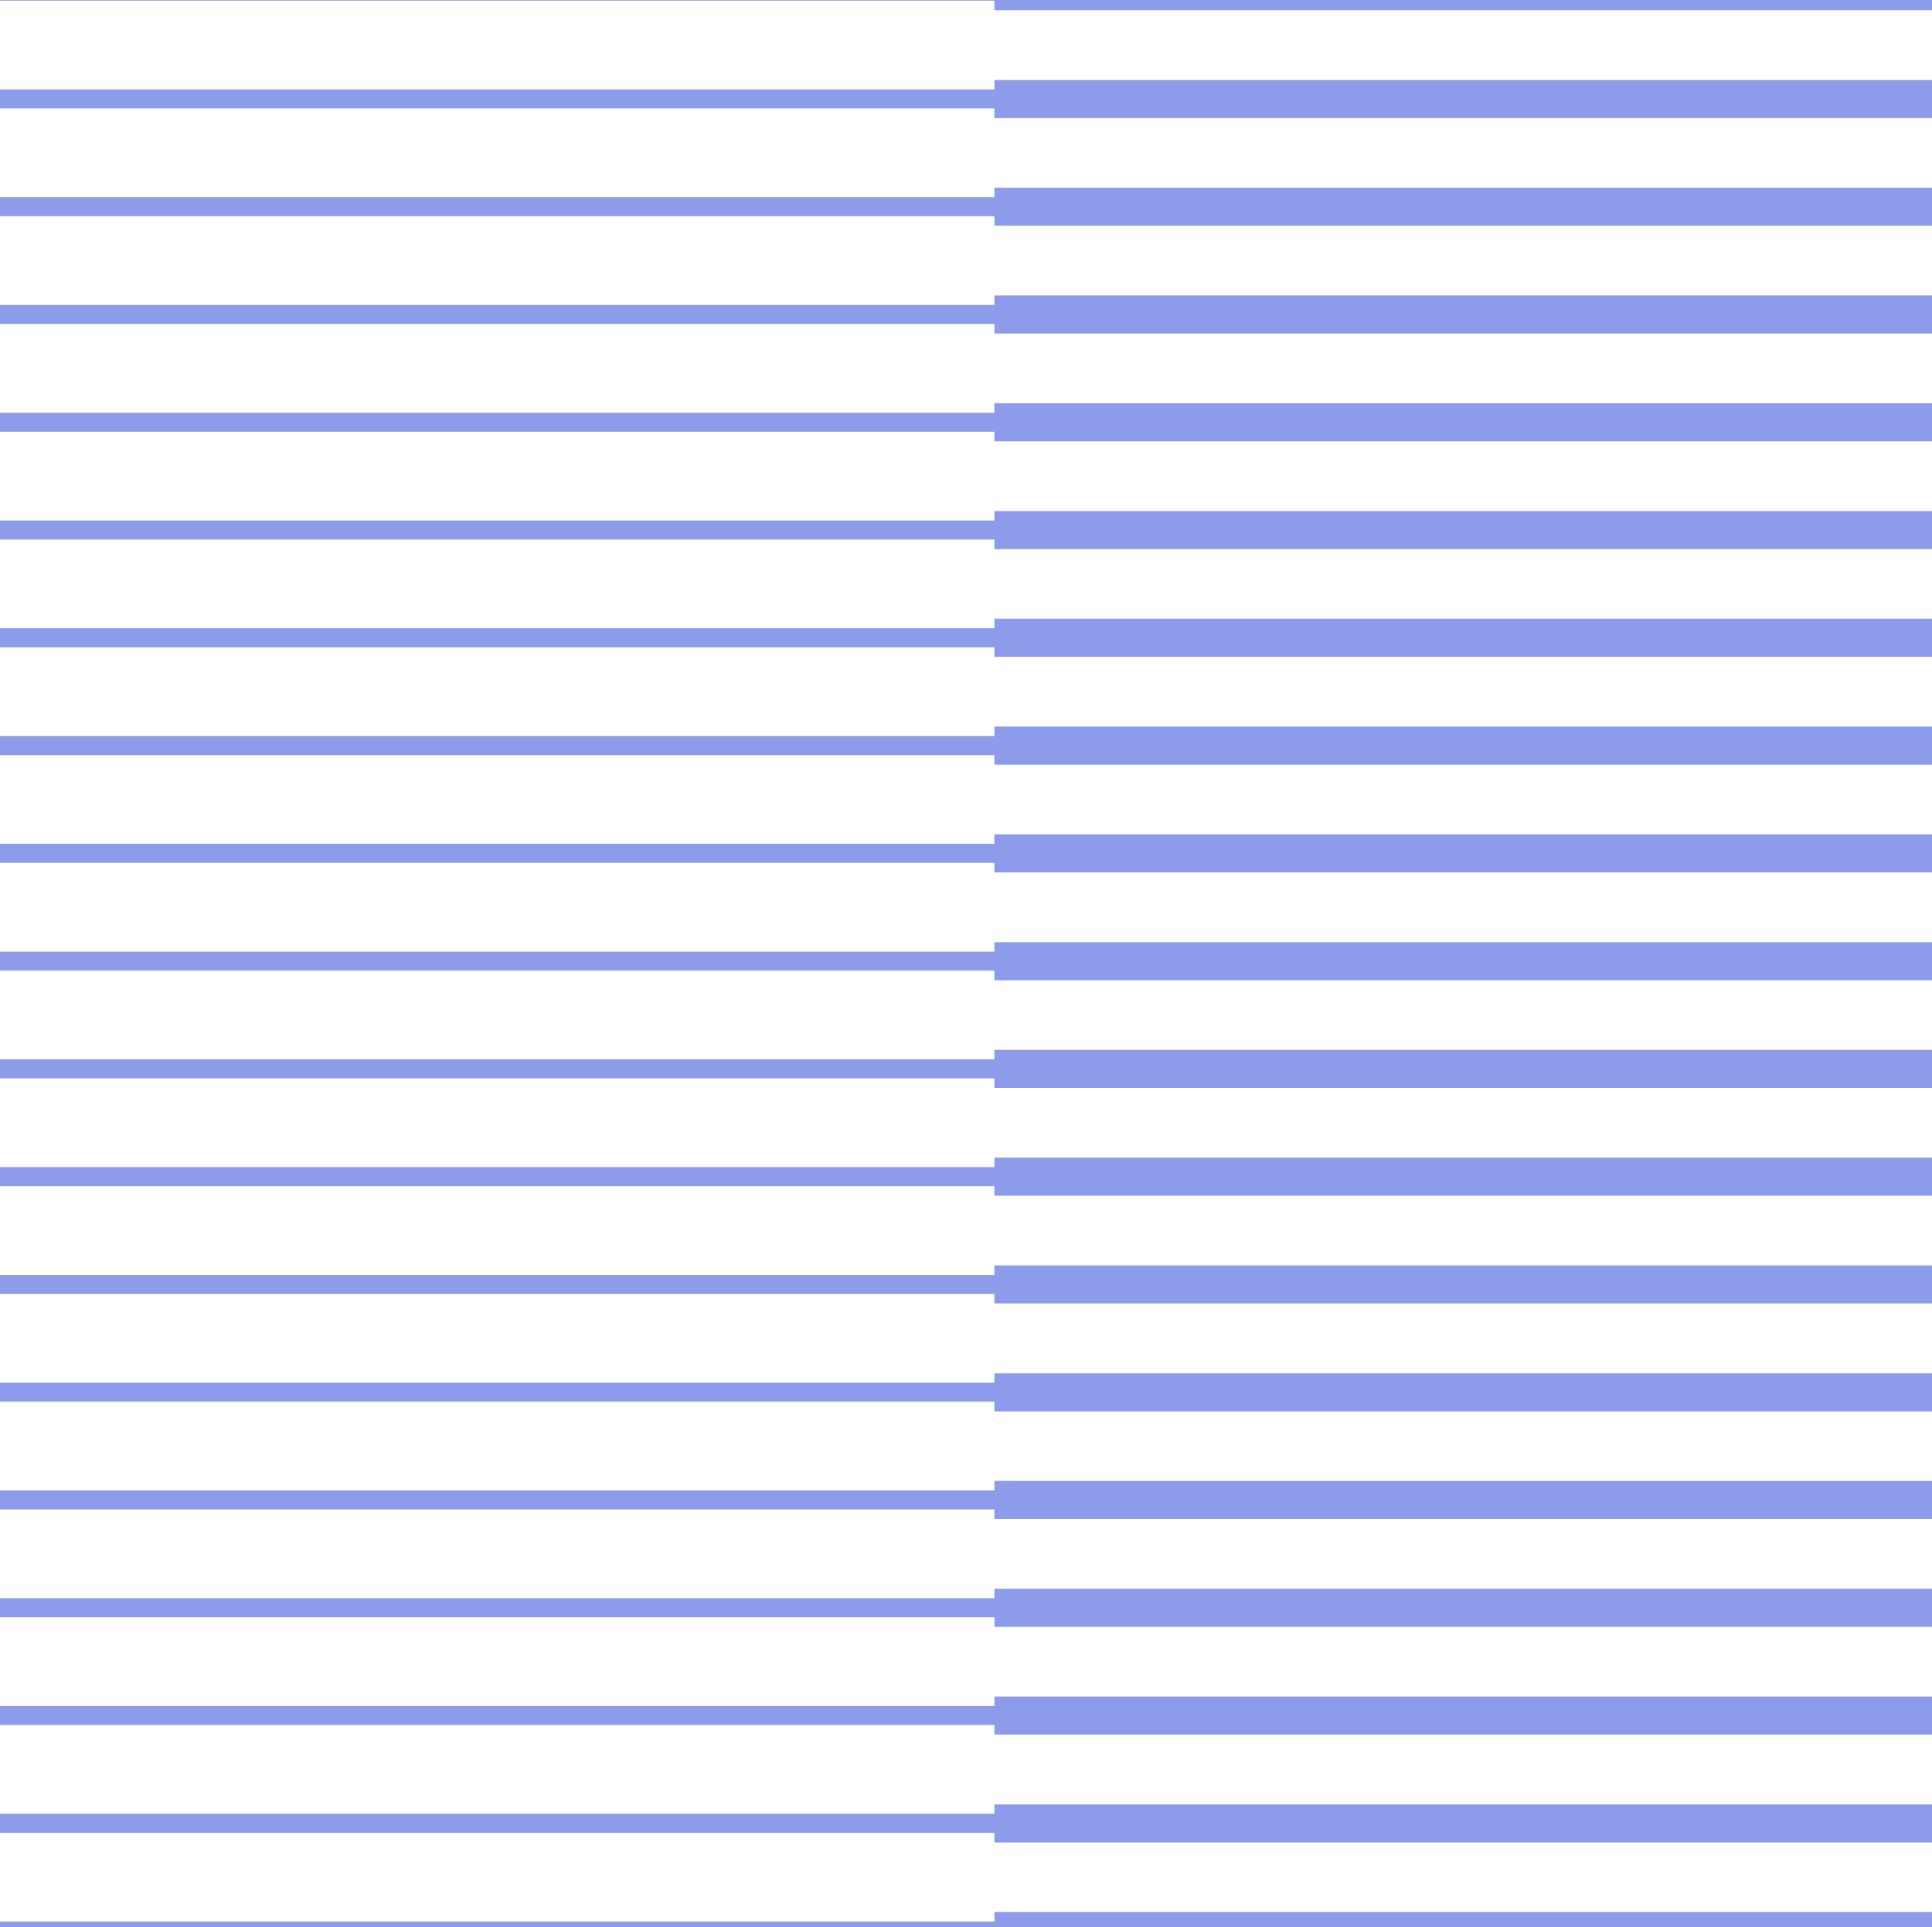 <svg width="422" height="421" viewBox="0 0 422 421" fill="none" xmlns="http://www.w3.org/2000/svg">
<path d="M-1.5 -282.394L217.214 -282.394L217.214 -286.551L-1.5 -286.551L-1.5 -282.394ZM873.786 622.221L1092.5 622.221L1092.5 645.348L873.786 645.348L873.786 622.221ZM654.634 640.029L435.92 640.029L435.92 637.946L217.205 637.946L217.205 629.624L435.92 629.624L435.92 627.541L654.634 627.541L654.634 625.666L873.349 625.666L873.349 641.895L654.634 641.895L654.634 640.019L654.634 640.029ZM654.634 263.309L435.92 263.309L435.92 261.226L217.205 261.226L217.205 252.904L435.92 252.904L435.92 250.821L654.634 250.821L654.634 248.946L873.349 248.946L873.349 265.175L654.634 265.175L654.634 263.3L654.634 263.309ZM654.634 -42.777L435.919 -42.777L435.919 -44.859L217.205 -44.859L217.205 -53.182L435.919 -53.182L435.919 -55.264L654.634 -55.264L654.634 -57.14L873.349 -57.14L873.349 -40.91L654.634 -40.91L654.634 -42.786L654.634 -42.777ZM654.634 451.669L435.92 451.669L435.92 449.586L217.205 449.586L217.205 441.264L435.92 441.264L435.92 439.181L654.634 439.181L654.634 437.306L873.349 437.306L873.349 453.535L654.634 453.535L654.634 451.66L654.634 451.669ZM654.634 74.949L435.919 74.949L435.919 72.866L217.205 72.866L217.205 64.544L435.919 64.544L435.919 62.462L654.634 62.462L654.634 60.586L873.349 60.586L873.349 76.816L654.634 76.816L654.634 74.94L654.634 74.949ZM654.634 -231.137L435.919 -231.137L435.919 -233.219L217.205 -233.219L217.205 -241.541L435.919 -241.541L435.919 -243.624L654.634 -243.624L654.634 -245.5L873.349 -245.5L873.349 -229.27L654.634 -229.27L654.634 -231.146L654.634 -231.137ZM654.634 545.853L435.92 545.853L435.92 543.77L217.205 543.77L217.205 535.448L435.92 535.448L435.92 533.366L654.634 533.366L654.634 531.49L873.349 531.49L873.349 547.719L654.634 547.72L654.634 545.844L654.634 545.853ZM654.634 169.134L435.92 169.134L435.92 167.051L217.205 167.051L217.205 158.729L435.92 158.729L435.92 156.646L654.634 156.646L654.634 154.771L873.349 154.771L873.349 171L654.634 171L654.634 169.125L654.634 169.134ZM654.634 -136.952L435.919 -136.952L435.919 -139.035L217.205 -139.035L217.205 -147.357L435.919 -147.357L435.919 -149.44L654.634 -149.44L654.634 -151.315L873.349 -151.315L873.349 -135.086L654.634 -135.086L654.634 -136.961L654.634 -136.952ZM654.634 357.493L435.92 357.493L435.92 355.411L217.205 355.411L217.205 347.089L435.92 347.089L435.92 345.006L654.634 345.006L654.634 343.13L873.349 343.13L873.349 359.36L654.634 359.36L654.634 357.484L654.634 357.493ZM654.634 -19.226L435.919 -19.226L435.919 -21.309L217.205 -21.309L217.205 -29.631L435.919 -29.631L435.919 -31.714L654.634 -31.714L654.634 -33.589L873.349 -33.589L873.349 -17.36L654.634 -17.36L654.634 -19.235L654.634 -19.226ZM873.785 245.511L1092.5 245.511L1092.5 268.638L873.785 268.638L873.785 245.511ZM873.785 433.871L1092.5 433.871L1092.5 456.997L873.785 456.997L873.785 433.871ZM873.785 57.151L1092.5 57.151L1092.5 80.278L873.785 80.278L873.785 57.151ZM873.786 528.055L1092.5 528.055L1092.5 551.182L873.786 551.182L873.786 528.055ZM873.785 151.335L1092.5 151.335L1092.5 174.462L873.785 174.462L873.785 151.335ZM873.785 339.695L1092.5 339.695L1092.5 362.822L873.785 362.822L873.785 339.695ZM873.785 -37.024L1092.5 -37.024L1092.5 -13.898L873.785 -13.898L873.785 -37.024ZM873.786 716L873.786 692.873L1092.5 692.873L1092.5 715.982L873.786 715.982L873.786 716ZM654.634 710.68L435.92 710.68L435.92 708.598L217.205 708.598L217.205 700.276L435.92 700.276L435.92 698.193L654.634 698.193L654.634 696.317L873.349 696.317L873.349 712.529L654.634 712.529L654.634 710.653L654.634 710.68ZM-1.5 678.79L217.215 678.79L217.215 682.946L-1.5 682.946L-1.5 678.79ZM-1.5 702.34L217.215 702.34L217.215 706.506L-1.5 706.506L-1.5 702.34ZM-1.5 302.07L217.215 302.07L217.215 306.227L-1.5 306.227L-1.5 302.07ZM-1.5 490.43L217.215 490.43L217.215 494.586L-1.5 494.586L-1.5 490.43ZM-1.5 113.71L217.215 113.71L217.215 117.867L-1.5 117.867L-1.5 113.71ZM-1.5 -168.834L217.214 -168.834L217.214 -164.677L-1.5 -164.677L-1.5 -168.834ZM-1.5 584.614L217.215 584.614L217.215 588.771L-1.5 588.771L-1.5 584.614ZM-1.5 207.895L217.215 207.895L217.215 212.051L-1.5 212.051L-1.5 207.895ZM-1.5 -74.649L217.214 -74.649L217.214 -70.493L-1.5 -70.493L-1.5 -74.649ZM-1.5 396.255L217.215 396.255L217.215 400.411L-1.5 400.411L-1.5 396.255ZM-1.5 19.535L217.214 19.535L217.214 23.691L-1.5 23.692L-1.5 19.535ZM-1.5 -263.009L217.214 -263.009L217.214 -258.844L-1.5 -258.844L-1.5 -263.009ZM-1.5 631.697L217.215 631.697L217.215 635.854L-1.5 635.854L-1.5 631.697ZM-1.5 254.978L217.215 254.978L217.215 259.134L-1.5 259.134L-1.5 254.978ZM-1.5 443.338L217.215 443.338L217.215 447.494L-1.5 447.494L-1.5 443.338ZM-1.5 66.618L217.214 66.618L217.214 70.775L-1.5 70.775L-1.5 66.618ZM-1.5 -215.926L217.214 -215.926L217.214 -211.761L-1.5 -211.76L-1.5 -215.926ZM-1.5 537.522L217.215 537.522L217.215 541.679L-1.5 541.679L-1.5 537.522ZM-1.5 160.803L217.215 160.803L217.215 164.968L-1.5 164.968L-1.5 160.803ZM-1.5 -121.733L217.214 -121.733L217.214 -117.576L-1.5 -117.576L-1.5 -121.733ZM-1.5 349.162L217.215 349.162L217.215 353.319L-1.5 353.319L-1.5 349.162ZM-1.5 -27.557L217.214 -27.557L217.214 -23.392L-1.5 -23.392L-1.5 -27.557ZM-1.5 655.248L217.215 655.248L217.215 659.414L-1.5 659.414L-1.5 655.248ZM-1.5 278.529L217.215 278.529L217.215 282.694L-1.5 282.694L-1.5 278.529ZM-1.5 466.888L217.215 466.888L217.215 471.054L-1.5 471.054L-1.5 466.888ZM-1.5 90.169L217.214 90.169L217.214 94.325L-1.5 94.325L-1.5 90.169ZM-1.5 -192.375L217.214 -192.375L217.214 -188.219L-1.5 -188.219L-1.5 -192.375ZM-1.5 561.064L217.215 561.064L217.215 565.22L-1.5 565.22L-1.5 561.064ZM-1.5 184.344L217.215 184.344L217.215 188.501L-1.5 188.501L-1.5 184.344ZM-1.5 -98.2L217.214 -98.2L217.214 -94.043L-1.5 -94.043L-1.5 -98.2ZM-1.5 372.704L217.215 372.704L217.215 376.86L-1.5 376.86L-1.5 372.704ZM-1.5 -4.016L217.214 -4.016L217.214 0.141L-1.5 0.141L-1.5 -4.016ZM-1.5 608.156L217.215 608.156L217.215 612.312L-1.5 612.312L-1.5 608.156ZM-1.5 231.436L217.215 231.436L217.215 235.593L-1.5 235.593L-1.5 231.436ZM-1.5 419.796L217.215 419.796L217.215 423.953L-1.5 423.953L-1.5 419.796ZM-1.5 43.077L217.214 43.077L217.214 47.233L-1.5 47.233L-1.5 43.077ZM-1.5 -239.468L217.214 -239.468L217.214 -235.311L-1.5 -235.311L-1.5 -239.468ZM-1.5 513.981L217.215 513.98L217.215 518.137L-1.5 518.137L-1.5 513.981ZM-1.5 137.261L217.215 137.261L217.215 141.417L-1.5 141.417L-1.5 137.261ZM-1.5 -145.283L217.214 -145.283L217.214 -141.118L-1.5 -141.118L-1.5 -145.283ZM-1.5 325.612L217.215 325.612L217.215 329.768L-1.5 329.768L-1.5 325.612ZM-1.5 -51.108L217.214 -51.108L217.214 -46.951L-1.5 -46.951L-1.5 -51.108ZM654.634 333.934L435.92 333.934L435.92 331.851L217.205 331.851L217.205 323.529L435.92 323.529L435.92 321.446L654.634 321.446L654.634 319.571L873.349 319.571L873.349 335.8L654.634 335.8L654.634 333.925L654.634 333.934ZM654.634 522.293L435.92 522.294L435.92 520.211L217.205 520.211L217.205 511.889L435.92 511.889L435.92 509.806L654.634 509.806L654.634 507.93L873.349 507.93L873.349 524.16L654.634 524.16L654.634 522.284L654.634 522.293ZM654.634 145.574L435.92 145.574L435.92 143.491L217.205 143.491L217.205 135.169L435.92 135.169L435.92 133.086L654.634 133.086L654.634 131.211L873.349 131.211L873.349 147.44L654.634 147.44L654.634 145.565L654.634 145.574ZM654.634 -160.512L435.919 -160.512L435.919 -162.595L217.205 -162.595L217.205 -170.917L435.919 -170.917L435.919 -172.999L654.634 -172.999L654.634 -174.875L873.349 -174.875L873.349 -158.645L654.634 -158.645L654.634 -160.521L654.634 -160.512ZM654.634 616.478L435.92 616.478L435.92 614.395L217.205 614.395L217.205 606.073L435.92 606.073L435.92 603.99L654.634 603.99L654.634 602.115L873.349 602.115L873.349 618.344L654.634 618.344L654.634 616.469L654.634 616.478ZM654.634 239.758L435.92 239.758L435.92 237.676L217.205 237.676L217.205 229.354L435.92 229.354L435.92 227.271L654.634 227.271L654.634 225.395L873.349 225.395L873.349 241.625L654.634 241.625L654.634 239.749L654.634 239.758ZM654.634 -66.327L435.919 -66.327L435.919 -68.41L217.205 -68.41L217.205 -76.732L435.919 -76.732L435.919 -78.815L654.634 -78.815L654.634 -80.69L873.349 -80.69L873.349 -64.461L654.634 -64.461L654.634 -66.336L654.634 -66.327ZM654.634 428.118L435.92 428.118L435.92 426.035L217.205 426.035L217.205 417.713L435.92 417.713L435.92 415.631L654.634 415.631L654.634 413.755L873.349 413.755L873.349 429.984L654.634 429.985L654.634 428.109L654.634 428.118ZM654.634 51.399L435.919 51.399L435.919 49.316L217.205 49.316L217.205 40.994L435.919 40.994L435.919 38.911L654.634 38.911L654.634 37.036L873.349 37.036L873.349 53.265L654.634 53.265L654.634 51.39L654.634 51.399ZM654.634 -254.687L435.919 -254.687L435.919 -256.77L217.205 -256.77L217.205 -265.092L435.919 -265.092L435.919 -267.175L654.634 -267.175L654.634 -269.05L873.349 -269.05L873.349 -252.821L654.634 -252.821L654.634 -254.696L654.634 -254.687ZM873.785 316.136L1092.5 316.136L1092.5 339.262L873.785 339.262L873.785 316.136ZM873.786 504.495L1092.5 504.495L1092.5 527.622L873.786 527.622L873.786 504.495ZM873.785 127.776L1092.5 127.776L1092.5 150.903L873.785 150.903L873.785 127.776ZM873.786 598.68L1092.5 598.68L1092.5 621.806L873.786 621.807L873.786 598.68ZM873.785 221.96L1092.5 221.96L1092.5 245.087L873.785 245.087L873.785 221.96ZM873.785 410.32L1092.5 410.32L1092.5 433.447L873.785 433.447L873.785 410.32ZM873.785 33.6L1092.5 33.6L1092.5 56.727L873.785 56.727L873.785 33.6ZM873.786 645.772L1092.5 645.772L1092.5 668.899L873.786 668.899L873.786 645.772ZM654.634 663.579L435.92 663.579L435.92 661.496L217.205 661.496L217.205 653.174L435.92 653.174L435.92 651.092L654.634 651.092L654.634 649.216L873.349 649.216L873.349 665.445L654.634 665.445L654.634 663.57L654.634 663.579ZM654.634 286.86L435.92 286.86L435.92 284.777L217.205 284.777L217.205 276.455L435.92 276.455L435.92 274.372L654.634 274.372L654.634 272.497L873.349 272.497L873.349 288.726L654.634 288.726L654.634 286.851L654.634 286.86ZM654.634 475.219L435.92 475.219L435.92 473.137L217.205 473.137L217.205 464.815L435.92 464.815L435.92 462.732L654.634 462.732L654.634 460.856L873.349 460.856L873.349 477.086L654.634 477.086L654.634 475.21L654.634 475.219ZM654.634 98.5L435.92 98.5L435.92 96.417L217.205 96.417L217.205 88.095L435.92 88.095L435.92 86.012L654.634 86.012L654.634 84.137L873.349 84.137L873.349 100.366L654.634 100.366L654.634 98.491L654.634 98.5ZM654.634 -207.586L435.919 -207.586L435.919 -209.669L217.205 -209.669L217.205 -217.991L435.919 -217.991L435.919 -220.074L654.634 -220.074L654.634 -221.949L873.349 -221.949L873.349 -205.72L654.634 -205.72L654.634 -207.595L654.634 -207.586ZM654.634 569.404L435.92 569.404L435.92 567.321L217.205 567.321L217.205 558.999L435.92 558.999L435.92 556.916L654.634 556.916L654.634 555.041L873.349 555.041L873.349 571.27L654.634 571.27L654.634 569.395L654.634 569.404ZM654.634 192.684L435.92 192.684L435.92 190.601L217.205 190.601L217.205 182.279L435.92 182.279L435.92 180.197L654.634 180.197L654.634 178.321L873.349 178.321L873.349 194.551L654.634 194.551L654.634 192.675L654.634 192.684ZM654.634 -113.401L435.919 -113.401L435.919 -115.484L217.205 -115.484L217.205 -123.806L435.919 -123.806L435.919 -125.889L654.634 -125.889L654.634 -127.765L873.349 -127.765L873.349 -111.535L654.634 -111.535L654.634 -113.411L654.634 -113.401ZM654.634 381.044L435.92 381.044L435.92 378.961L217.205 378.961L217.205 370.639L435.92 370.639L435.92 368.556L654.634 368.556L654.634 366.681L873.349 366.681L873.349 382.91L654.634 382.91L654.634 381.035L654.634 381.044ZM654.634 4.324L435.919 4.324L435.919 2.242L217.205 2.242L217.205 -6.08L435.919 -6.08L435.919 -8.163L654.634 -8.163L654.634 -10.039L873.349 -10.039L873.349 6.191L654.634 6.191L654.634 4.315L654.634 4.324ZM873.785 269.061L1092.5 269.061L1092.5 292.188L873.785 292.188L873.785 269.061ZM873.785 457.421L1092.5 457.421L1092.5 480.548L873.786 480.548L873.785 457.421ZM873.785 80.701L1092.5 80.701L1092.5 103.828L873.785 103.828L873.785 80.701ZM873.786 551.606L1092.5 551.605L1092.5 574.732L873.786 574.732L873.786 551.606ZM873.785 174.886L1092.5 174.886L1092.5 198.013L873.785 198.013L873.785 174.886ZM873.785 363.246L1092.5 363.246L1092.5 386.373L873.785 386.373L873.785 363.246ZM873.785 -13.474L1092.5 -13.474L1092.5 9.653L873.785 9.653L873.785 -13.474ZM873.786 669.331L1092.5 669.331L1092.5 692.458L873.786 692.458L873.786 669.331ZM654.634 687.139L435.92 687.139L435.92 685.056L217.205 685.056L217.205 676.734L435.92 676.734L435.92 674.651L654.634 674.651L654.634 672.776L873.349 672.776L873.349 689.005L654.634 689.005L654.634 687.13L654.634 687.139ZM654.634 310.419L435.92 310.419L435.92 308.336L217.205 308.336L217.205 300.014L435.92 300.014L435.92 297.932L654.634 297.932L654.634 296.056L873.349 296.056L873.349 312.286L654.634 312.286L654.634 310.41L654.634 310.419ZM654.634 498.779L435.92 498.779L435.92 496.696L217.205 496.696L217.205 488.374L435.92 488.374L435.92 486.291L654.634 486.291L654.634 484.416L873.349 484.416L873.349 500.645L654.634 500.645L654.634 498.77L654.634 498.779ZM654.634 122.059L435.92 122.059L435.92 119.977L217.205 119.977L217.205 111.655L435.92 111.655L435.92 109.572L654.634 109.572L654.634 107.696L873.349 107.696L873.349 123.926L654.634 123.926L654.634 122.05L654.634 122.059ZM654.634 -184.026L435.919 -184.026L435.919 -186.109L217.205 -186.109L217.205 -194.431L435.919 -194.431L435.919 -196.514L654.634 -196.514L654.634 -198.389L873.349 -198.389L873.349 -182.16L654.634 -182.16L654.634 -184.035L654.634 -184.026ZM654.634 592.963L435.92 592.963L435.92 590.881L217.205 590.881L217.205 582.559L435.92 582.559L435.92 580.476L654.634 580.476L654.634 578.6L873.349 578.6L873.349 594.83L654.634 594.83L654.634 592.954L654.634 592.963ZM654.634 216.244L435.92 216.244L435.92 214.161L217.205 214.161L217.205 205.839L435.92 205.839L435.92 203.756L654.634 203.756L654.634 201.881L873.349 201.881L873.349 218.11L654.634 218.11L654.634 216.235L654.634 216.244ZM654.634 -89.842L435.919 -89.842L435.919 -91.925L217.205 -91.925L217.205 -100.247L435.919 -100.247L435.919 -102.33L654.634 -102.33L654.634 -104.205L873.349 -104.205L873.349 -87.976L654.634 -87.976L654.634 -89.851L654.634 -89.842ZM654.634 404.604L435.92 404.604L435.92 402.521L217.205 402.521L217.205 394.199L435.92 394.199L435.92 392.116L654.634 392.116L654.634 390.241L873.349 390.241L873.349 406.47L654.634 406.47L654.634 404.595L654.634 404.604ZM654.634 27.884L435.919 27.884L435.919 25.801L217.205 25.801L217.205 17.479L435.919 17.479L435.919 15.396L654.634 15.396L654.634 13.521L873.349 13.521L873.349 29.75L654.634 29.75L654.634 27.875L654.634 27.884ZM654.634 -278.202L435.919 -278.202L435.919 -280.284L217.205 -280.284L217.205 -288.606L435.919 -288.606L435.919 -290.689L654.634 -290.689L654.634 -292.565L873.349 -292.565L873.349 -276.335L654.634 -276.335L654.634 -278.211L654.634 -278.202ZM873.785 292.621L1092.5 292.621L1092.5 315.748L873.785 315.748L873.785 292.621ZM873.786 480.981L1092.5 480.981L1092.5 504.108L873.786 504.108L873.786 480.981ZM873.785 104.261L1092.5 104.261L1092.5 127.388L873.785 127.388L873.785 104.261ZM873.786 575.165L1092.5 575.165L1092.5 598.292L873.786 598.292L873.786 575.165ZM873.785 198.446L1092.5 198.446L1092.5 221.572L873.785 221.572L873.785 198.446ZM873.785 386.805L1092.5 386.805L1092.5 409.932L873.785 409.932L873.785 386.805ZM873.785 10.086L1092.5 10.086L1092.5 33.213L873.785 33.213L873.785 10.086ZM873.785 -84.099L1092.5 -84.099L1092.5 -60.972L873.785 -60.972L873.785 -84.099ZM873.785 -272.458L1092.5 -272.458L1092.5 -249.332L873.785 -249.331L873.785 -272.458ZM873.785 -178.274L1092.5 -178.274L1092.5 -155.147L873.785 -155.147L873.785 -178.274ZM873.785 -201.816L1092.5 -201.816L1092.5 -178.689L873.785 -178.689L873.785 -201.816ZM873.785 -107.64L1092.5 -107.64L1092.5 -84.513L873.785 -84.513L873.785 -107.64ZM873.785 -296L1092.5 -296L1092.5 -272.873L873.785 -272.873L873.785 -296ZM873.785 -60.548L1092.5 -60.548L1092.5 -37.421L873.785 -37.421L873.785 -60.548ZM873.785 -248.908L1092.5 -248.908L1092.5 -225.781L873.785 -225.781L873.785 -248.908ZM873.785 -154.732L1092.5 -154.732L1092.5 -131.606L873.785 -131.606L873.785 -154.732ZM873.785 -225.366L1092.5 -225.366L1092.5 -202.239L873.785 -202.239L873.785 -225.366ZM873.785 -131.182L1092.5 -131.182L1092.5 -108.055L873.785 -108.055L873.785 -131.182Z" fill="#8C9BEA"/>
</svg>
